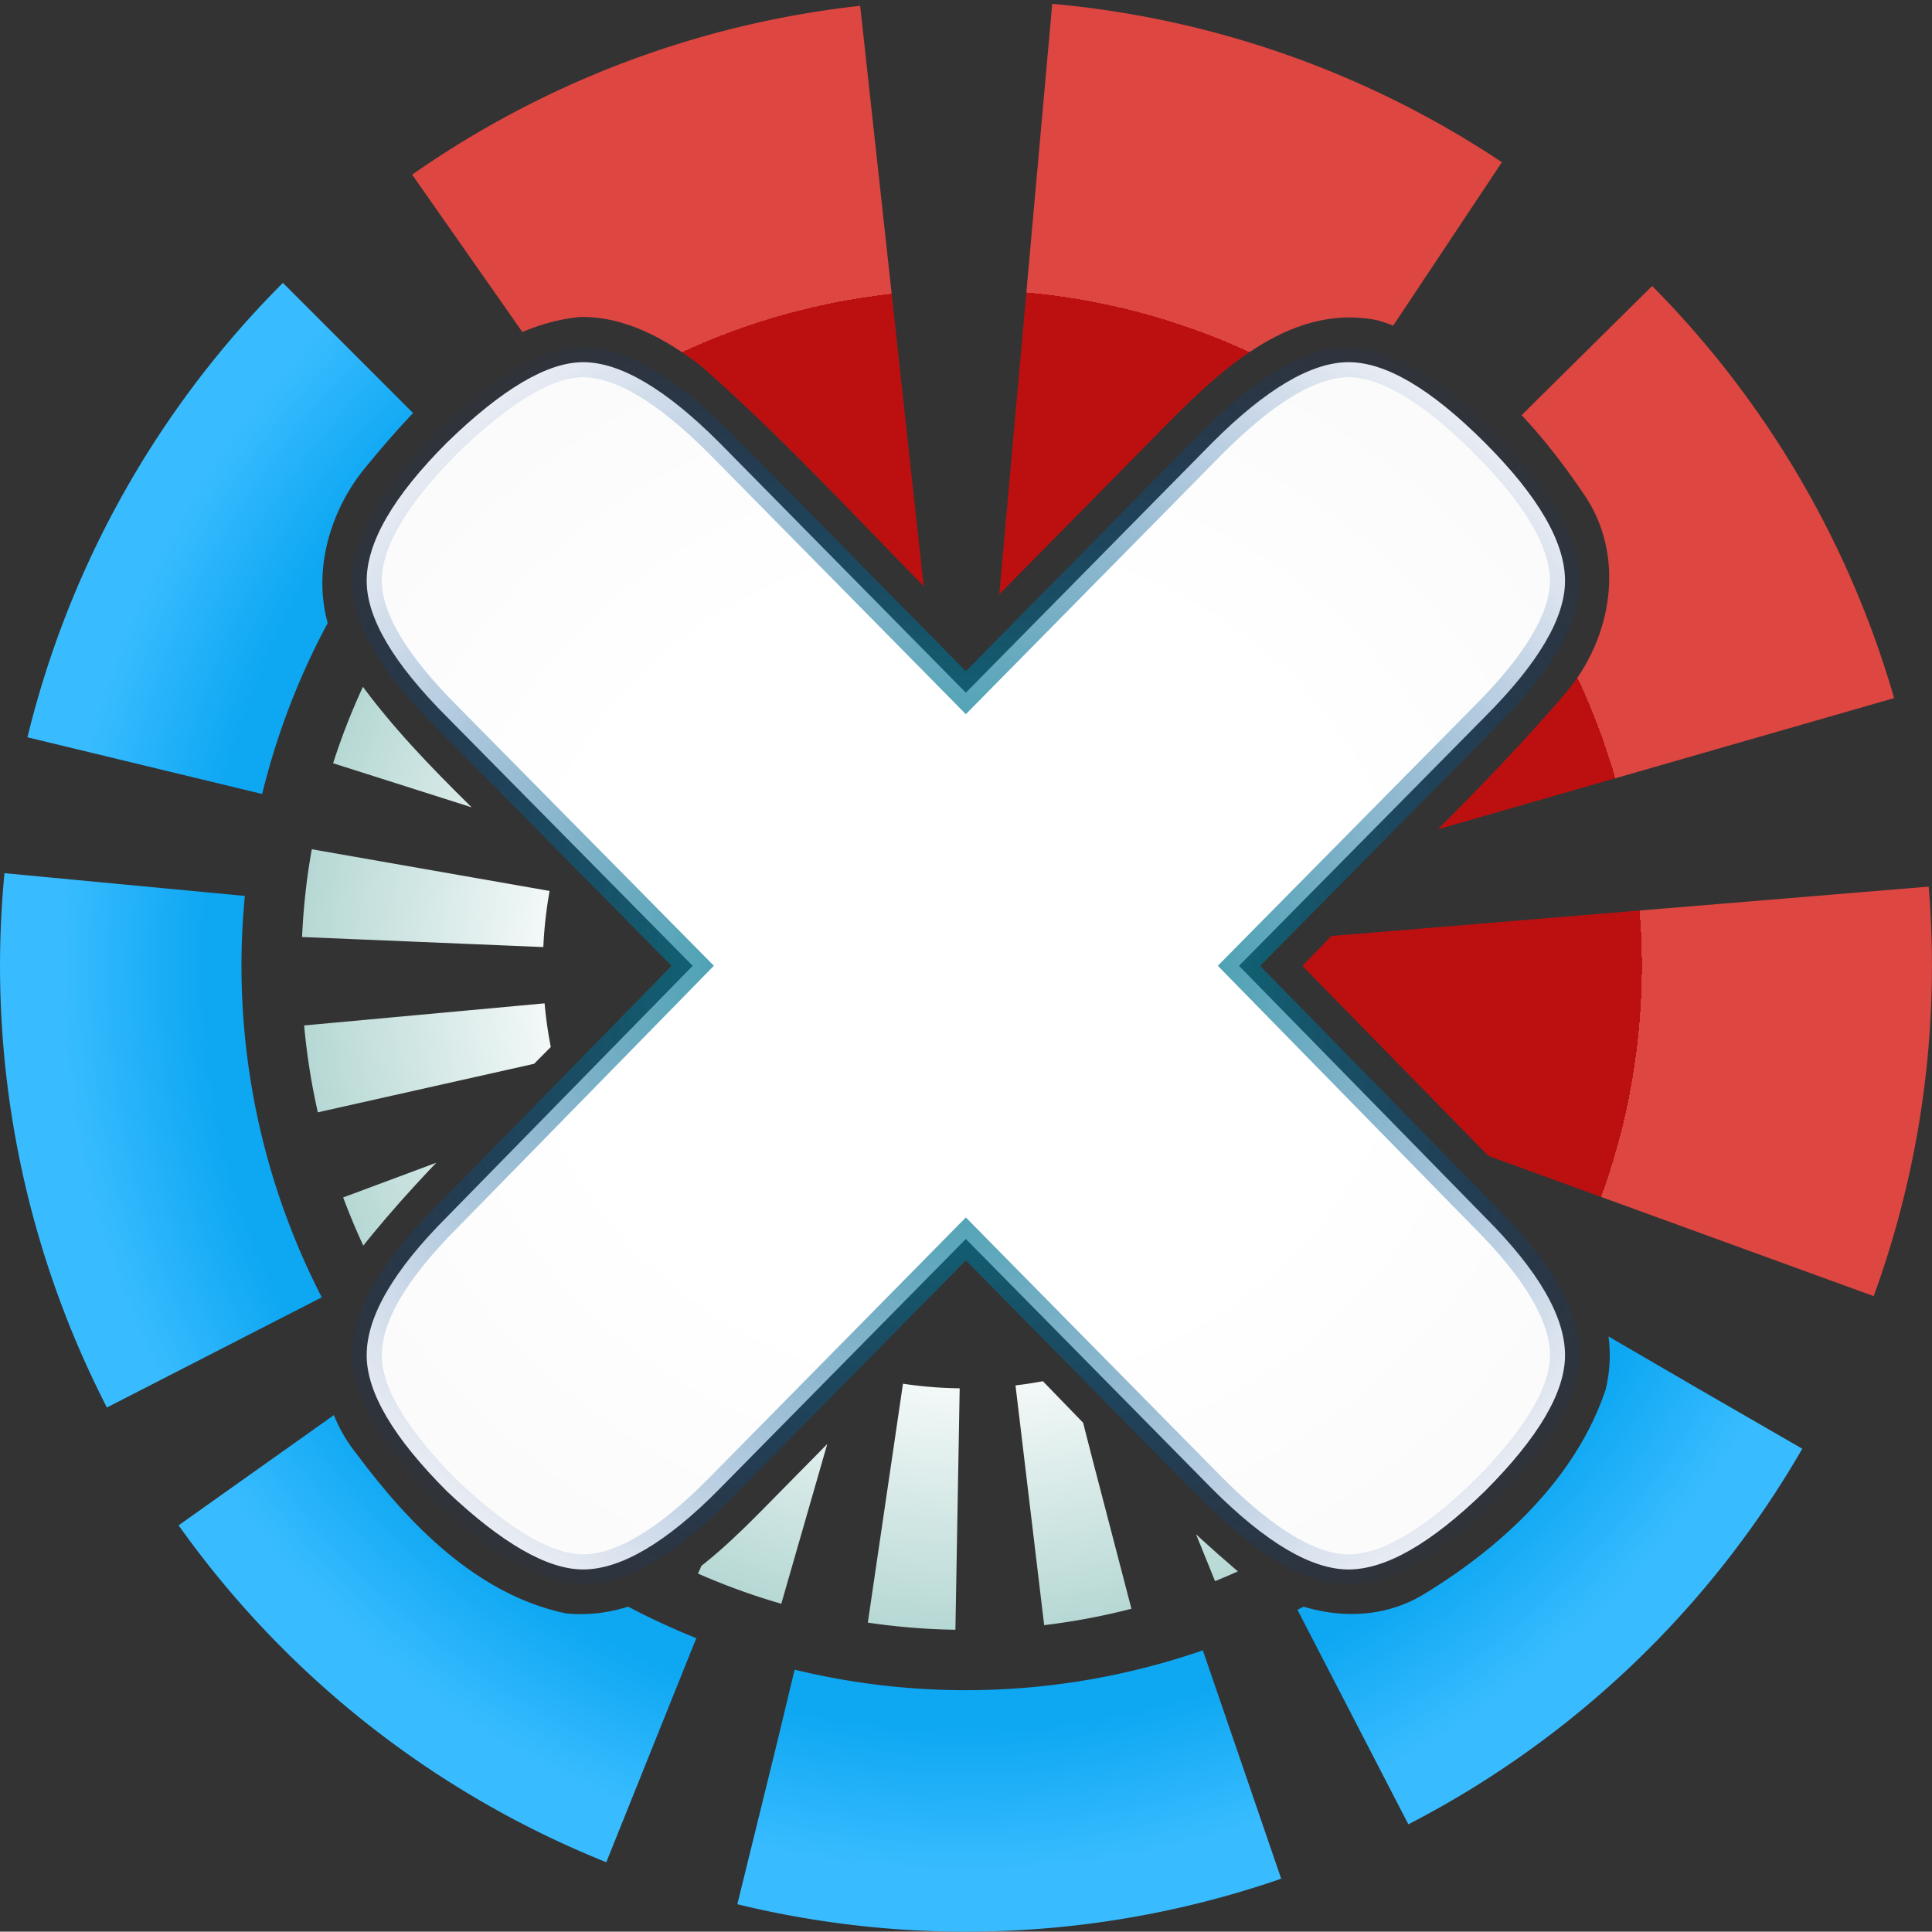 <?xml version="1.0" encoding="UTF-8" standalone="no"?>
<!-- Created with Inkscape (http://www.inkscape.org/) -->

<svg
   width="1024.188"
   height="1024.008"
   viewBox="0 0 1024.188 1024.008"
   version="1.1"
   id="svg461"
   xmlns:xlink="http://www.w3.org/1999/xlink"
   xmlns="http://www.w3.org/2000/svg"
   xmlns:svg="http://www.w3.org/2000/svg">
  <rect x="0" y="0" width="1024.188" height="1024.008" fill="#333333" stroke="none"/>
  <defs
     id="defs458">
    <color-profile
       name="Agfa-:-Swop-Standard"
       xlink:href="file:///C:/Windows/system32/spool/drivers/color/RSWOP.icm"
       id="color-profile32874" />
    <linearGradient
       id="linearGradient12363">
      <stop
         style="stop-color:#0da7f2;stop-opacity:1;"
         offset="0.786"
         id="stop12359" />
      <stop
         style="stop-color:#39bcff;stop-opacity:1;"
         offset="0.94"
         id="stop12361" />
    </linearGradient>
    <linearGradient
       id="linearGradient9993">
      <stop
         style="stop-color:#bc1010;stop-opacity:1;"
         offset="0.7"
         id="stop9991" />
      <stop
         style="stop-color:#dd4641;stop-opacity:1;"
         offset="0.7"
         id="stop9989" />
    </linearGradient>
    <linearGradient
       id="linearGradient6115">
      <stop
         style="stop-color:#00998f;stop-opacity:1;"
         offset="0"
         id="stop6111" />
      <stop
         style="stop-color:#003399;stop-opacity:0;"
         offset="0.8"
         id="stop6113" />
    </linearGradient>
    <linearGradient
       id="linearGradient5146">
      <stop
         style="stop-color:#ffffff;stop-opacity:1;"
         offset="0.565"
         id="stop5144" />
      <stop
         style="stop-color:#b6d8d4;stop-opacity:1;"
         offset="1"
         id="stop5142" />
    </linearGradient>
    <radialGradient
       xlink:href="#linearGradient1331"
       id="radialGradient1333"
       cx="64"
       cy="64"
       fx="64"
       fy="64"
       r="51.25"
       gradientUnits="userSpaceOnUse"
       gradientTransform="matrix(10.615,6.7353823e-6,-4.3734527e-6,9.99,-167.322,-127.375)" />
    <linearGradient
       id="linearGradient1331">
      <stop
         style="stop-color:#ffffff;stop-opacity:1;"
         offset="0.4"
         id="stop1327" />
      <stop
         style="stop-color:#f7f7f7;stop-opacity:1;"
         offset="1"
         id="stop1329" />
    </linearGradient>
    <clipPath
       clipPathUnits="userSpaceOnUse"
       id="clipPath25189">
      <path
         id="path25191"
         style="font-size:192px;line-height:0px;font-family:'Fredoka One';-inkscape-font-specification:'Fredoka One';font-variation-settings:normal;text-align:center;text-orientation:upright;text-anchor:middle;display:none;vector-effect:none;fill:#000000;fill-opacity:1;stroke-width:6.35;stroke-linecap:butt;stroke-linejoin:miter;stroke-miterlimit:4;stroke-dasharray:50.802, 50.802;stroke-dashoffset:0;stroke-opacity:1;-inkscape-stroke:none;stop-color:#000000"
         d="m 306.938,168.057 c -47.719,5.137 -83.435,43.596 -112.351,78.687 -24.645,29.042 -33.261,73.066 -10.424,105.732 32.944,49.093 80.018,86.474 119.875,129.741 17.604,16.489 41.069,32.97 10.263,49.569 -40.954,43.96 -86.628,83.851 -123.78,131.136 -24.732,30.934 -26.788,76.468 -1.48,107.85 27.703,37.206 63.882,74.653 110.957,84.52 50.392,4.945 87.15,-38.039 119.325,-70.308 30.913,-31.318 61.783,-62.679 92.679,-94.015 47.918,46.68 92.058,97.51 142.942,140.97 27.513,23.446 68.749,32.801 100.76,12.632 41.057,-25.115 79.815,-61.206 95.44,-107.865 12.615,-51.749 -31.459,-92.898 -64.29,-126.129 -32.145,-32.823 -64.254,-65.681 -96.403,-98.501 46.17,-48.499 96.052,-93.682 139.466,-144.666 25.034,-29.232 32.239,-73.454 9.258,-106.093 C 812.577,222.052 776.973,183.581 730.208,169.789 681.94,160.033 643.206,199.924 612.459,231.106 578.971,265.081 545.487,299.058 512,333.033 464.938,286.909 421.065,237.319 371.486,193.904 352.999,179.683 330.961,167.391 306.938,168.057 Z" />
      <path
         id="lpe_path-effect25193"
         style="font-size:192px;line-height:0px;font-family:'Fredoka One';-inkscape-font-specification:'Fredoka One';font-variation-settings:normal;text-align:center;text-orientation:upright;text-anchor:middle;display:inline;vector-effect:none;fill:#000000;fill-opacity:1;stroke-width:6.35;stroke-linecap:butt;stroke-linejoin:miter;stroke-miterlimit:4;stroke-dasharray:50.802, 50.802;stroke-dashoffset:0;stroke-opacity:1;-inkscape-stroke:none;stop-color:#000000"
         class="powerclip"
         d="M -5.014,-2.985 H 1029.174 V 1029.008 H -5.014 Z M 306.938,168.057 c -47.719,5.137 -83.435,43.596 -112.351,78.687 -24.645,29.042 -33.261,73.066 -10.424,105.732 32.944,49.093 80.018,86.474 119.875,129.741 17.604,16.489 41.069,32.97 10.263,49.569 -40.954,43.96 -86.628,83.851 -123.78,131.136 -24.732,30.934 -26.788,76.468 -1.48,107.85 27.703,37.206 63.882,74.653 110.957,84.52 50.392,4.945 87.15,-38.039 119.325,-70.308 30.913,-31.318 61.783,-62.679 92.679,-94.015 47.918,46.68 92.058,97.51 142.942,140.97 27.513,23.446 68.749,32.801 100.76,12.632 41.057,-25.115 79.815,-61.206 95.44,-107.865 12.615,-51.749 -31.459,-92.898 -64.29,-126.129 -32.145,-32.823 -64.254,-65.681 -96.403,-98.501 46.17,-48.499 96.052,-93.682 139.466,-144.666 25.034,-29.232 32.239,-73.454 9.258,-106.093 C 812.577,222.052 776.973,183.581 730.208,169.789 681.94,160.033 643.206,199.924 612.459,231.106 578.971,265.081 545.487,299.058 512,333.033 464.938,286.909 421.065,237.319 371.486,193.904 352.999,179.683 330.961,167.391 306.938,168.057 Z" />
    </clipPath>
    <radialGradient
       xlink:href="#linearGradient5146"
       id="radialGradient5148"
       cx="-512"
       cy="-499.846"
       fx="-512"
       fy="-499.846"
       r="300.461"
       gradientTransform="matrix(1.172,5.8419474e-8,-5.3792274e-6,1.172,87.821,73.585)"
       gradientUnits="userSpaceOnUse"
       spreadMethod="reflect" />
    <radialGradient
       xlink:href="#linearGradient6115"
       id="radialGradient6117"
       cx="511.999"
       cy="512"
       fx="511.999"
       fy="512"
       r="322.635"
       gradientTransform="matrix(1.686,1.0250837e-6,-4.8901774e-7,1.587,-351.278,-300.51)"
       gradientUnits="userSpaceOnUse" />
    <radialGradient
       xlink:href="#linearGradient9993"
       id="radialGradient9995"
       cx="512"
       cy="546.887"
       fx="512"
       fy="546.887"
       r="402.822"
       gradientTransform="matrix(1.271,0,0,1.271,-138.769,-183.111)"
       gradientUnits="userSpaceOnUse" />
    <radialGradient
       xlink:href="#linearGradient12363"
       id="radialGradient12367"
       cx="512"
       cy="505.019"
       fx="512"
       fy="505.019"
       r="477.713"
       gradientTransform="matrix(1.072,-2.5431916e-8,1.9617726e-8,1.072,-36.748,-29.266)"
       gradientUnits="userSpaceOnUse" />
  </defs>
  <g
     id="g8246"
     clip-path="url(#clipPath25189)"
     style="display:inline"
     class="UnoptimicedTransforms"
     transform="translate(0.014)">
    <path
       style="display:inline;fill:none;stroke:url(#radialGradient12367);stroke-width:128;stroke-linecap:butt;stroke-linejoin:bevel;stroke-dasharray:256, 64;stroke-dashoffset:0;stroke-opacity:1;paint-order:normal"
       id="circle4254"
       d="M 899.979,736 A 448,448 0 0 1 472.954,958.295 448,448 0 0 1 91.018,665.225 448,448 0 0 1 195.216,195.216" />
    <path
       style="display:inline;opacity:1;fill:none;stroke:url(#radialGradient5148);stroke-width:128;stroke-linecap:butt;stroke-linejoin:bevel;stroke-dasharray:38.4;stroke-dashoffset:0;stroke-opacity:1;paint-order:normal"
       id="path24276"
       d="m -715.453,-715.646 a 288.004,288.004 0 0 1 378.975,-24.839 288.004,288.004 0 0 1 74.093,372.49"
       transform="scale(-1)" />
    <path
       style="display:inline;fill:none;stroke:url(#radialGradient9995);stroke-width:512;stroke-dasharray:128, 51.2;stroke-dashoffset:0;stroke-opacity:1"
       id="path377"
       clip-path="none"
       d="m 365.314,302.29 a 256,256 0 0 1 302.678,6.604 256,256 0 0 1 84.718,290.656" />
  </g>
  <path
     d="m 656.808,512 130.253,133.087 c 28.392,28.392 42.588,52.84 42.588,73.346 0,19.717 -14.196,43.771 -42.588,72.163 C 758.669,818.198 734.614,832 714.898,832 c -19.717,0 -43.771,-14.196 -72.163,-42.588 L 512.014,656.794 381.293,789.412 C 353.107,818.008 328.847,832 309.131,832 c -18.928,0 -42.982,-13.802 -72.163,-41.405 -28.392,-28.392 -42.588,-52.446 -42.588,-72.163 0,-20.505 14.196,-44.954 42.588,-73.346 L 367.221,512 236.968,380.096 c -28.392,-28.392 -42.588,-52.446 -42.588,-72.163 0,-20.505 14.196,-44.954 42.588,-73.346 C 266.148,206.196 290.203,192 309.131,192 c 19.717,0 43.771,14.196 72.163,42.588 L 512.014,367.206 642.735,234.588 C 671.127,206.196 695.181,192 714.898,192 c 19.717,0 43.771,14.196 72.163,42.588 28.392,28.392 42.588,52.84 42.588,73.346 0,19.717 -14.196,43.771 -42.588,72.163 z"
     style="font-size:192px;line-height:0px;font-family:'Fredoka One';-inkscape-font-specification:'Fredoka One';font-variation-settings:normal;text-align:center;text-orientation:upright;text-anchor:middle;display:inline;fill:url(#radialGradient1333);fill-opacity:1;stroke:url(#radialGradient6117);stroke-width:16;stroke-linecap:butt;stroke-linejoin:miter;stroke-miterlimit:4;stroke-dasharray:none;stroke-dashoffset:0;stroke-opacity:1;stop-color:#000000"
     id="path21859" />
</svg>
